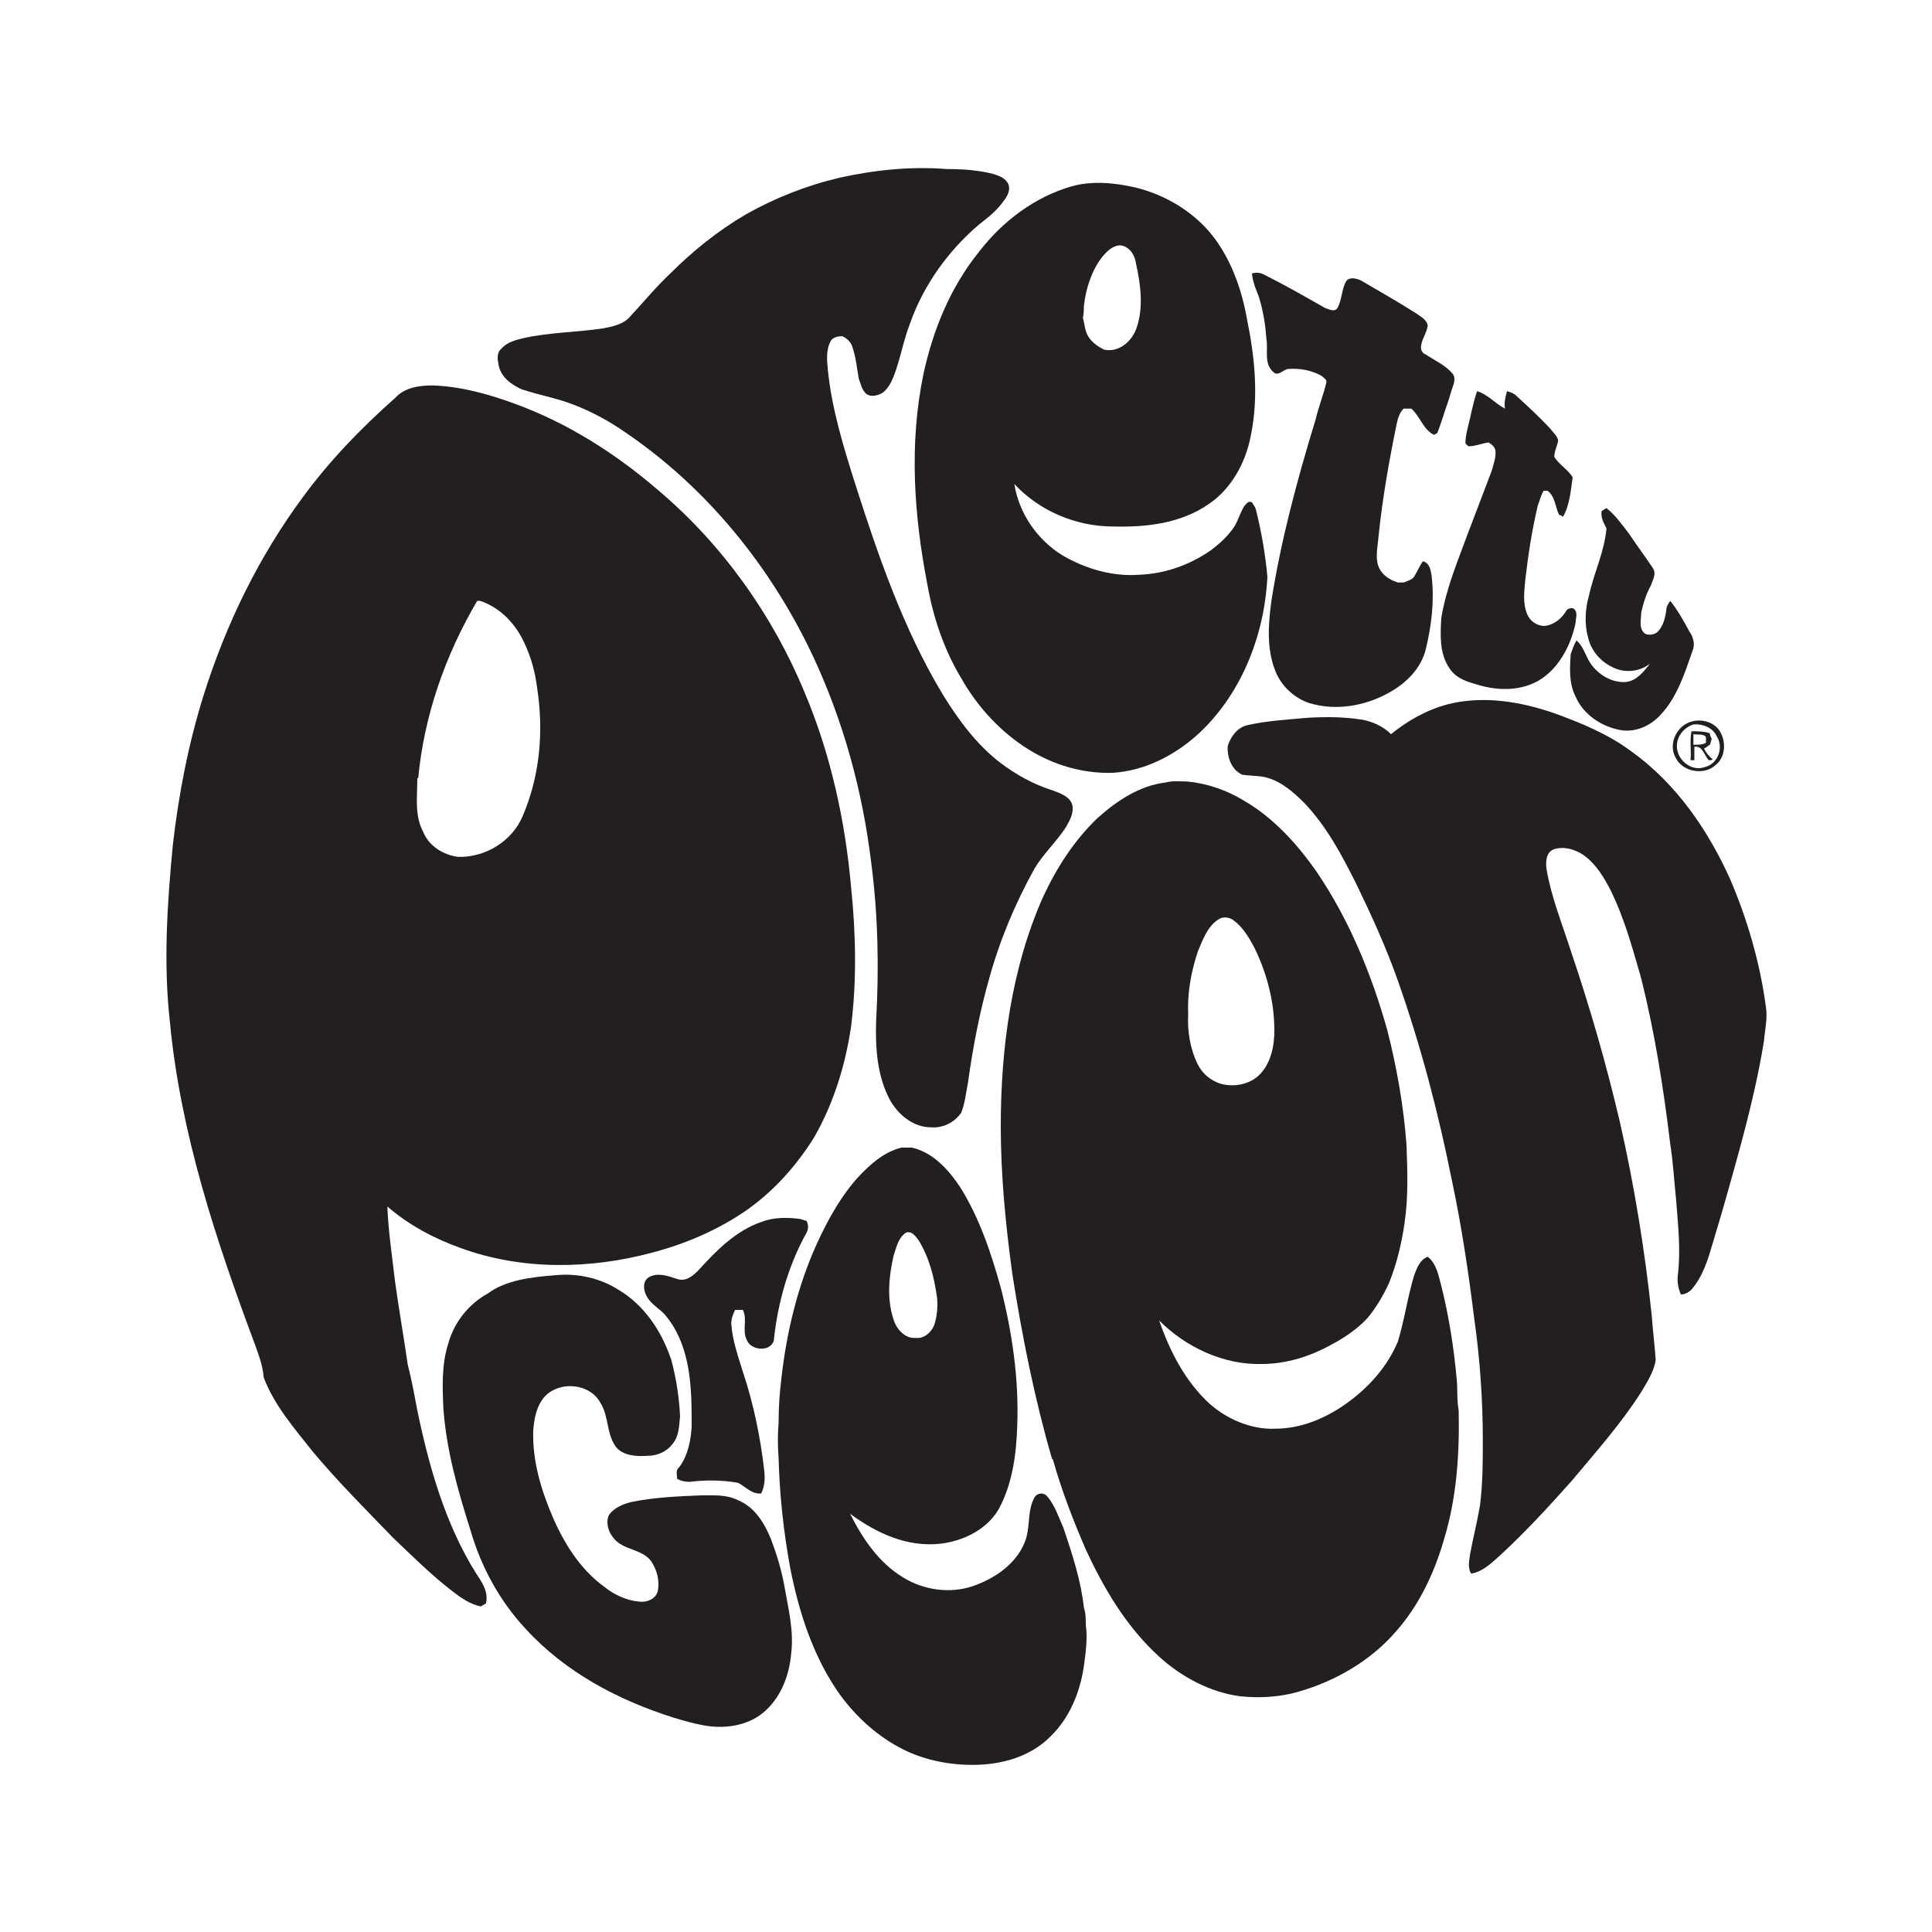 <?xml version="1.0" encoding="utf-8"?>
<!-- Generator: Adobe Illustrator 21.0.0, SVG Export Plug-In . SVG Version: 6.00 Build 0)  -->
<svg version="1.1" id="Layer_1" xmlns="http://www.w3.org/2000/svg" xmlns:xlink="http://www.w3.org/1999/xlink" x="0px" y="0px"
	 width="90px" height="90px"  viewBox="0 0 200 200" style="enable-background:new 0 0 200 200;" xml:space="preserve">
<style type="text/css">
	.st0{fill:#231F20;}
</style>
<g>
	<path class="st0" d="M86.9,18.4c3.6-0.8,7.4-1.2,11.1-0.9c1.6,0,3.2,0.1,4.8,0.5c0.6,0.2,1.3,0.4,1.6,1.1c0.2,0.6-0.1,1.2-0.5,1.7
		c-0.7,1-1.6,1.7-2.5,2.4c-3.2,2.7-5.8,6.3-7.2,10.3c-0.7,1.8-1,3.7-1.7,5.5c-0.3,0.7-0.7,1.5-1.4,1.8c-0.5,0.2-1.1,0.3-1.5-0.1
		c-0.4-0.4-0.5-1-0.7-1.5c-0.2-1.1-0.3-2.3-0.7-3.4c-0.2-0.5-0.6-0.8-1-1c-0.4,0-1,0.1-1.2,0.5c-0.5,0.9-0.4,2-0.3,3
		c0.4,4,1.6,7.9,2.8,11.7c2.4,7.5,5,15.1,9.1,21.9c1.6,2.6,3.5,5.2,6,7.1c1.6,1.2,3.4,2.2,5.3,2.8c0.8,0.3,1.8,0.6,2.1,1.5
		c0.2,0.9-0.3,1.7-0.7,2.4c-1,1.5-2.3,2.7-3.2,4.2c-2,3.6-3.6,7.4-4.7,11.4c-1,3.5-1.7,7.2-2.2,10.8c-0.2,1-0.3,2.1-0.7,3.1
		c-0.7,1-1.9,1.6-3.1,1.5c-1.8,0-3.3-1.2-4.2-2.7c-1.4-2.5-1.6-5.5-1.5-8.4c0.3-5.4,0.2-10.8-0.5-16.2c-0.9-7.5-2.9-14.8-6.1-21.6
		c-4.4-9.3-11.1-17.5-19.6-23.2c-1.6-1.1-3.3-2-5.1-2.7c-1.8-0.7-3.6-1-5.4-1.6c-1.1-0.5-2.2-1.3-2.4-2.6c-0.1-0.5-0.2-1.2,0.3-1.6
		c0.6-0.7,1.5-0.9,2.3-1.1c2.7-0.6,5.5-0.6,8.2-1c1-0.2,2.1-0.4,2.8-1.2c1.4-1.5,2.7-3.1,4.2-4.5c2.3-2.3,4.9-4.4,7.8-6.1
		C80.2,20.5,83.5,19.2,86.9,18.4L86.9,18.4z"/>
	<path class="st0" d="M130,52.7c-0.1-0.3-0.3-0.5-0.4-0.7c-0.4-0.2-0.6,0.2-0.8,0.4c-0.5,0.8-0.7,1.8-1.3,2.5
		c-0.6,0.8-1.4,1.5-2.2,2.1c-2.2,1.5-4.7,2.4-7.4,2.5c-2.7,0.2-5.5-0.6-7.9-2c-2.6-1.6-4.5-4.3-5-7.4c2.6,2.8,6.4,4.4,10.2,4.4
		c3.4,0.1,7-0.3,9.9-2.3c2.4-1.6,3.9-4.4,4.4-7.2c0.8-3.9,0.4-8-0.4-11.9c-0.5-2.9-1.5-5.8-3.2-8.2c-2-2.8-5.1-4.7-8.4-5.5
		c-2.2-0.5-4.5-0.7-6.6-0.1c-3.8,1.1-7.1,3.6-9.5,6.7c-3,3.7-4.8,8.1-5.8,12.7c-1.5,7.2-1,14.6,0.4,21.8c0.6,3.4,1.7,6.7,3.5,9.7
		c1.7,3,4.1,5.6,7,7.4c2.6,1.6,5.6,2.5,8.7,2.4c3.2-0.2,6.2-1.7,8.6-3.8c4.6-4.1,7.1-10.3,7.4-16.5C131,57.5,130.6,55.1,130,52.7z
		 M112.2,31.7c0.2-1.8,0.8-3.7,1.9-5.1c0.5-0.6,1.1-1.2,1.9-1.2c0.9,0.1,1.5,1,1.6,1.9c0.5,2.2,0.8,4.7,0,6.8
		c-0.5,1.3-1.8,2.4-3.3,2.1c-0.6-0.3-1.2-0.7-1.6-1.3c-0.4-0.6-0.4-1.3-0.6-2C112.2,32.4,112.2,32.1,112.2,31.7z"/>
	<path class="st0" d="M129.6,28.3c0.4-0.1,0.8-0.1,1.2,0.1c2.2,1.1,4.3,2.3,6.4,3.5c0.4,0.1,1,0.5,1.3-0.1c0.4-0.8,0.4-1.8,0.8-2.6
		c0.3-0.6,1.2-0.4,1.7-0.1c1.9,1.1,3.8,2.2,5.7,3.4c0.4,0.3,1,0.6,1.1,1.2c-0.1,0.8-0.7,1.5-0.7,2.3c0,0.3,0.2,0.6,0.5,0.7
		c0.9,0.6,2,1.1,2.7,1.9c0.3,0.3,0.3,0.7,0.2,1.1c-0.2,0.6-0.4,1.2-0.6,1.9c-0.4,1.1-0.7,2.2-1.1,3.2c-0.1,0.1-0.3,0.2-0.4,0.2
		c-1.1-0.6-1.4-1.9-2.3-2.7c-0.3,0-0.5,0-0.8,0c-0.4,0.4-0.6,1-0.7,1.5c-0.8,3.9-1.5,7.8-1.9,11.8c-0.1,1.2-0.5,2.7,0.4,3.7
		c0.4,0.5,1,0.8,1.6,1c0.1,0,0.5,0,0.6,0c0.5-0.2,1-0.3,1.2-0.8c0.3-0.5,0.5-1,0.8-1.4c0.7,0.2,0.8,0.9,0.9,1.5
		c0.3,2.6,0,5.1-0.6,7.6c-0.5,2-2,3.5-3.8,4.5c-2.5,1.4-5.5,1.9-8.2,1.1c-1.6-0.5-3-1.8-3.6-3.4c-0.9-2.3-0.7-4.8-0.4-7.1
		c1-6.4,2.7-12.7,4.6-18.9c0.3-1.3,0.8-2.5,1.1-3.8c0.1-0.3-0.3-0.5-0.5-0.7c-1.1-0.6-2.3-0.8-3.5-0.7c-0.5,0.1-1,0.8-1.5,0.3
		c-1-0.9-0.5-2.3-0.7-3.4c-0.1-1.4-0.3-2.7-0.7-4.1C130.2,30.3,129.7,29.4,129.6,28.3L129.6,28.3z"/>
	<path class="st0" d="M156,40.5c0.4,0.1,0.7,0.2,1,0.5c1.2,1.1,2.4,2.2,3.5,3.4c0.3,0.4,0.7,0.7,0.8,1.2c-0.1,0.6-0.4,1.1-0.4,1.7
		c0.5,0.8,1.4,1.3,1.9,2.1c-0.2,1.4-0.3,2.9-1,4.1c-0.1-0.1-0.3-0.2-0.4-0.2c-0.4-0.8-0.4-1.9-1.2-2.5c-0.1,0-0.3,0-0.4,0
		c-0.3,0.5-0.4,1-0.6,1.5c-0.6,2.5-1,5.1-1.3,7.7c-0.1,1.2-0.3,2.4,0.2,3.6c0.3,0.7,1,1.2,1.8,1.2c0.9-0.1,1.7-0.7,2.2-1.5
		c0.1-0.3,0.5-0.4,0.8-0.3c0.5,0.4,0.2,1,0.2,1.5c-0.5,2.4-1.8,4.8-3.9,6c-2,1.1-4.4,1-6.5,0.3c-1.1-0.3-2.1-0.7-2.7-1.7
		c-1-1.5-0.9-3.4-0.8-5.1c0.5-3.1,1.7-5.9,2.8-8.9c0.8-2.1,1.6-4.2,2.4-6.3c0.2-0.7,0.5-1.5,0.4-2.2c-0.1-0.4-0.4-0.6-0.7-0.8
		c-0.7,0.1-1.4,0.4-2.1,0.4c-0.1-0.1-0.2-0.2-0.3-0.3c0-0.9,0.3-1.8,0.5-2.7c0.2-0.9,0.4-1.8,0.7-2.7c1.1,0.3,1.9,1.3,2.9,1.8
		C155.7,41.8,155.8,41.2,156,40.5L156,40.5z"/>
	<path class="st0" d="M165.8,52.9c0.2-0.1,0.3-0.2,0.5-0.3c0.9,0.7,1.6,1.7,2.3,2.6c0.8,1.2,1.7,2.4,2.5,3.6c0.4,0.6,0,1.2-0.2,1.8
		c-0.5,0.9-0.8,1.9-1,2.8c0,0.7-0.3,1.7,0.4,2.2c0.4,0.2,1,0.1,1.3-0.2c0.6-0.6,0.8-1.5,0.9-2.3c0-0.3,0.2-0.6,0.4-0.9
		c0.8,1,1.4,2.1,2,3.2c0.4,0.6,0.6,1.3,0.3,2c-0.8,2.3-1.6,4.8-3.3,6.6c-1,1.1-2.5,1.8-4,1.6c-2-0.3-4-1.6-4.8-3.5
		c-0.7-1.4-0.6-2.9-0.5-4.4c0.2-0.5,0.3-0.9,0.6-1.4c0.7,0.6,0.9,1.5,1.4,2.3c0.8,1.2,2.2,2.1,3.7,2c1.1-0.1,1.9-1.1,2.5-1.9
		c-1.1,0.9-2.8,1-4,0.3c-1.2-0.6-2.1-1.7-2.4-3c-0.4-1.4-0.3-3,0.1-4.4c0.5-2.3,1.6-4.5,1.8-6.9C166,54.1,165.7,53.6,165.8,52.9
		L165.8,52.9z"/>
	<path class="st0" d="M88.1,91.8C87.5,85,86,78.1,83.3,71.7c-3.3-8-8.5-15.3-15.1-20.9c-4.4-3.8-9.4-7-14.9-9
		c-2.7-1-5.6-1.8-8.5-1.9c-1.4,0-2.9,0.2-3.9,1.3c-3.5,3.1-6.7,6.4-9.5,10.2c-4.6,6.2-8,13.2-10.3,20.5c-1.6,5.1-2.6,10.3-3.2,15.5
		c-0.6,6.2-1,12.4-0.3,18.5c1.1,11.5,4.8,22.6,8.8,33.3c0.4,1.1,0.8,2.2,0.9,3.4c1.1,2.9,3.2,5.3,5.1,7.7c2.6,3.1,5.5,6,8.3,8.9
		c2,1.9,3.9,3.8,6.1,5.5c0.9,0.7,1.9,1.4,3,1.6c0.1-0.1,0.3-0.2,0.5-0.3c0.3-1.2-0.4-2.2-1-3.1c-3.2-5.1-4.9-11.1-6.1-16.9
		c-0.3-1.6-0.6-3.2-1-4.8c-0.4-2.8-0.9-5.6-1.3-8.5c-0.3-2.6-0.7-5.2-0.8-7.8c2.2,1.9,4.8,3.3,7.6,4.3c6.3,2.3,13.3,2.2,19.7,0.5
		c3.5-0.9,7-2.4,10-4.5c2.8-2,5.1-4.6,6.9-7.5c2-3.5,3.2-7.4,3.8-11.4C88.7,101.5,88.6,96.6,88.1,91.8z M54.1,84.5
		c-1.1,2.6-3.9,4.3-6.7,4.2c-1.5-0.2-3-1.1-3.6-2.6c-0.9-1.7-0.6-3.6-0.6-5.5l0.1-0.1c0.6-6.4,2.8-12.7,6.1-18.3c0.1,0,0.2,0,0.3,0
		c2.1,0.7,3.7,2.4,4.6,4.4c0.7,1.5,1.1,3,1.3,4.6C56.3,75.7,55.9,80.3,54.1,84.5z"/>
	<path class="st0" d="M149.9,72.9c3.6-0.9,7.4-0.3,10.9,0.9c2.8,1,5.7,2.2,8.1,4c4.6,3.3,7.9,8.1,10.2,13.2
		c1.8,4.2,3.1,8.7,3.7,13.2c0.2,1.2-0.1,2.4-0.2,3.6c-0.6,3.7-1.5,7.4-2.5,11.1c-0.9,3.3-1.8,6.5-2.8,9.8c-0.5,1.7-1,3.4-2.2,4.8
		c-0.3,0.3-0.7,0.5-1.1,0.5c-0.3-0.7-0.4-1.4-0.3-2.1c0.3-2.6,0-5.2-0.2-7.8c-0.2-1.9-0.3-3.8-0.6-5.7c-0.7-5.8-1.6-11.5-3-17.1
		c-0.1-0.2-0.1-0.5-0.2-0.7c-0.8-2.8-1.6-5.6-2.9-8.3c-0.7-1.4-1.6-2.9-2.9-3.8c-0.9-0.6-2-0.9-3-0.6c-0.9,0.3-0.9,1.4-0.8,2.1
		c0.5,2.9,1.6,5.6,2.5,8.4c2,5.9,3.7,11.8,5.1,17.8c1.5,6.6,2.6,13.4,3.3,20.1c0.1,1.5,0.3,3,0.4,4.5c-0.2,1.2-0.9,2.3-1.5,3.3
		c-2.1,3.3-4.7,6.2-7.2,9.2c-2.4,2.7-4.8,5.3-7.4,7.7c-0.9,0.8-1.8,1.7-3,1.9c-0.4-0.6-0.2-1.4-0.1-2.1c0.3-1.6,0.7-3.2,1-4.9
		c0.3-2.3,0.3-4.6,0.3-6.8c0-4.2-0.3-8.5-0.9-12.7c-0.6-4.8-1.3-9.5-2.3-14.2c-1.4-7-3.2-13.9-5.6-20.7c-1.2-3.4-2.7-6.7-4.3-10
		c-1.5-3-3.1-6-5.4-8.4c-1.2-1.2-2.6-2.4-4.3-2.7c-0.7-0.1-1.4-0.1-2.1-0.2c-1.1-0.5-1.6-1.8-1.5-3c0.3-0.9,0.9-1.8,1.9-2.1
		c2.1-0.5,4.3-0.6,6.4-0.8c1.9-0.1,3.7-0.1,5.6,0.2c1.1,0.2,2.2,0.7,3,1.5C145.6,74.7,147.6,73.5,149.9,72.9L149.9,72.9z"/>
	<path class="st0" d="M178.1,75.8c-0.6-1.1-2.1-1.5-3.3-1c-1.4,0.6-2.1,2.4-1.3,3.7c0.7,1.4,2.9,1.8,4.1,0.7
		C178.6,78.4,178.7,76.9,178.1,75.8z M176.5,79.4c-1.3,0.5-2.8-0.6-2.9-2c-0.1-1.1,0.7-2.1,1.7-2.4c0.9-0.1,2,0.3,2.4,1.2
		C178.5,77.4,177.8,79.1,176.5,79.4z"/>
	<path class="st0" d="M176.4,77.5c0.2-0.1,0.4-0.3,0.6-0.4c0.1-0.2,0.1-0.4,0.2-0.6c-0.1-0.2-0.2-0.4-0.2-0.6
		c-0.6-0.2-1.3-0.2-1.9-0.2c-0.2,1,0,2-0.1,3c0.1,0,0.3,0,0.4,0c0-0.5,0-0.9,0-1.4c0.9-0.1,1,0.9,1.5,1.4c0.1,0,0.3,0,0.4-0.1
		C176.9,78.3,176.6,77.9,176.4,77.5z M175.3,77.1c0-0.4,0-0.7,0-1.1c0.4,0.1,1-0.1,1.3,0.3c0,0.2,0,0.5,0,0.6
		C176.2,77.1,175.8,77.1,175.3,77.1z"/>
	<path class="st0" d="M151,146c-0.2-1.1-0.1-2.2-0.2-3.2c-0.3-3.3-0.8-6.5-1.6-9.7c-0.3-1.1-0.5-2.3-1.4-3c-0.8,0.3-1.1,1.1-1.4,1.9
		c-0.7,2.3-1,4.6-1.7,6.9c-1.1,2.6-3,4.7-5.2,6.3c-2.2,1.6-4.8,2.7-7.5,2.7c-2.5,0.1-5-1-6.8-2.6c-2.5-2.3-4.1-5.4-5.2-8.6
		c2.8,2.8,6.7,4.6,10.6,4.5c2.6,0,5.1-0.8,7.4-2.1c1.3-0.7,2.6-1.6,3.6-2.7c0.9-1.1,1.6-2.3,2.2-3.6c0.8-2,1.3-4.1,1.6-6.2
		c0.4-2.7,0.3-5.4,0.2-8.1c-0.3-4-1-8-2-11.9c-1.6-5.7-3.9-11.3-7.2-16.2c-2-2.9-4.5-5.7-7.6-7.5c-1.8-1.1-3.8-1.8-5.9-2
		c-0.7,0-1.5-0.1-2.2,0.1c-2.7,0.3-5.1,1.9-7.1,3.7c-2.4,2.3-4.2,5.1-5.6,8.1c-3.3,7.4-4.4,15.7-4.4,23.8c0,5.1,0.5,10.2,1.2,15.3
		c1,6.4,2.3,12.9,4.1,19.1l0.1,0.1c0.9,3.2,2.1,6.3,3.4,9.3c1.9,4.1,4.2,8,7.6,11.1c2.3,2.1,5.3,3.7,8.4,4.1c2,0.2,4.1,0.1,6.1-0.5
		c3.8-1.1,7.4-3.2,10-6.2c2.4-2.7,4-6.1,5-9.6C150.8,155,151.1,150.5,151,146z M124,98.5c0.5-1.2,1-2.6,2.1-3.3c0.4-0.3,1-0.3,1.5,0
		c1,0.7,1.6,1.7,2.2,2.8c1.2,2.4,2,5.2,2.1,7.9c0.1,1.7-0.1,3.6-1.2,5c-1,1.3-2.8,1.7-4.3,1.3c-1-0.3-1.9-1-2.4-2
		c-0.8-1.6-1.1-3.5-1-5.2C122.9,102.8,123.3,100.6,124,98.5z"/>
	<path class="st0" d="M78.8,126.5c1.3-0.5,2.7-0.5,4.1-0.3c0.2,0.1,0.4,0.1,0.6,0.2c0.2,0.4,0.2,0.8,0,1.2c-1.9,3.4-3,7.3-3.4,11.2
		c-0.4,1.2-2.4,1-2.8-0.1c-0.5-1,0.1-2.1-0.4-3.1c-0.3,0-0.5,0-0.8,0c-0.2,0.4-0.4,0.9-0.4,1.4c0.1,1.7,0.7,3.4,1.2,5
		c1.1,3.3,1.8,6.7,2.2,10.1c0.1,0.8,0.1,1.7-0.3,2.5c-1,0.1-1.6-0.7-2.4-1.1c-1.7-0.3-3.4-0.3-5-0.1c-0.5,0-0.9-0.1-1.3-0.3
		c0-0.4-0.2-0.9,0.2-1.2c0.9-1.2,1.2-2.7,1.3-4.2c0-1.3,0-2.7-0.1-4c-0.2-2.6-0.8-5.3-2.5-7.4c-0.6-0.8-1.6-1.2-2.1-2.2
		c-0.3-0.6-0.4-1.5,0.3-1.9c0.9-0.5,2-0.1,2.9,0.2c0.9,0.3,1.6-0.3,2.2-0.9C74.2,129.4,76.2,127.4,78.8,126.5L78.8,126.5z"/>
	<path class="st0" d="M112.4,168.2c0-0.6,0-1.2-0.2-1.8c-0.3-2.8-1.2-5.5-2.1-8.2c-0.5-1.1-0.9-2.4-1.7-3.3c-0.3-0.4-1-0.4-1.3,0.1
		c-0.8,1.4-0.4,3.1-1,4.6c-0.9,2.3-3.1,3.8-5.4,4.6c-2.4,0.8-5.1,0.4-7.2-0.9c-2.5-1.5-4.2-4-5.5-6.6c2.7,2,5.9,3.5,9.4,3.1
		c2.4-0.3,4.8-1.5,6-3.6c1.4-2.6,1.8-5.6,1.9-8.5c0.2-4.8-0.5-9.7-1.7-14.4c-1-3.6-2.2-7.2-4.2-10.4c-1.2-1.8-2.8-3.6-5-4.1
		c-0.4,0-0.7,0-1.1,0c-1.9,0.5-3.3,1.8-4.6,3.2c-2,2.3-3.4,5-4.6,7.8c-1.7,4.1-2.7,8.4-3.2,12.8c-0.2,1.6-0.3,3.1-0.3,4.7
		c-0.1,1.2-0.1,2.4,0,3.6c0.1,3.8,0.5,7.6,1.2,11.4c0.9,4.6,2.4,9.3,5.2,13.2c1.7,2.3,3.9,4.3,6.5,5.6c2.2,1.1,4.7,1.6,7.2,1.6
		c2.9,0,5.9-0.8,8-2.9c2-1.9,3.1-4.6,3.5-7.3C112.4,171,112.6,169.6,112.4,168.2z M92.5,130c0.3-0.9,0.5-1.9,1.3-2.4
		c0.6-0.2,1,0.4,1.3,0.8c1.1,1.8,1.6,3.8,1.9,5.9c0.1,1,0,2-0.3,2.9c-0.3,0.7-1,1.4-1.9,1.3c-1.1,0.1-2-0.9-2.3-1.9
		C91.8,134.5,92,132.2,92.5,130z"/>
	<path class="st0" d="M57.6,132c2.2-0.2,4.5,0.3,6.4,1.5c2.7,1.6,4.5,4.3,5.5,7.3c0.5,1.9,0.8,3.8,0.9,5.8c-0.1,1-0.1,2.1-0.8,2.9
		c-0.6,0.8-1.6,1.2-2.5,1.2c-1.2,0.1-2.7,0-3.4-1c-0.9-1.3-0.7-3.1-1.5-4.4c-0.9-1.8-3.4-2.3-5.1-1.3c-1.4,0.8-1.8,2.6-1.9,4.1
		c-0.1,3.1,0.8,6.1,2,8.9c1.2,2.8,2.9,5.5,5.4,7.3c1,0.8,2.3,1.4,3.6,1.5c0.8,0.1,1.7-0.3,1.9-1.1c0.2-1.1-0.1-2.2-0.7-3.1
		c-1-1.3-2.9-1.1-3.9-2.4c-0.5-0.6-0.8-1.5-0.5-2.3c0.5-0.8,1.5-1.2,2.3-1.4c2.4-0.5,4.8-0.6,7.3-0.7c1.3,0,2.6-0.1,3.8,0.5
		c1.7,0.7,2.7,2.3,3.4,4c0.6,1.6,1.1,3.2,1.4,4.9c0.4,2.3,1,4.6,0.7,7c-0.2,2.3-1.1,4.6-2.9,6.1c-1.7,1.4-4.1,1.7-6.2,1.3
		c-1.1-0.2-2.1-0.5-3.1-0.8c-5.7-1.8-11.2-4.7-15.3-9.2c-2.7-2.9-4.6-6.4-5.7-10.2c-1.3-4.1-2.5-8.3-2.8-12.6
		c-0.1-2.2-0.2-4.5,0.5-6.7c0.6-2.2,2.1-4.1,4.1-5.2C52.4,132.5,55,132.2,57.6,132L57.6,132z"/>
</g>
</svg>
